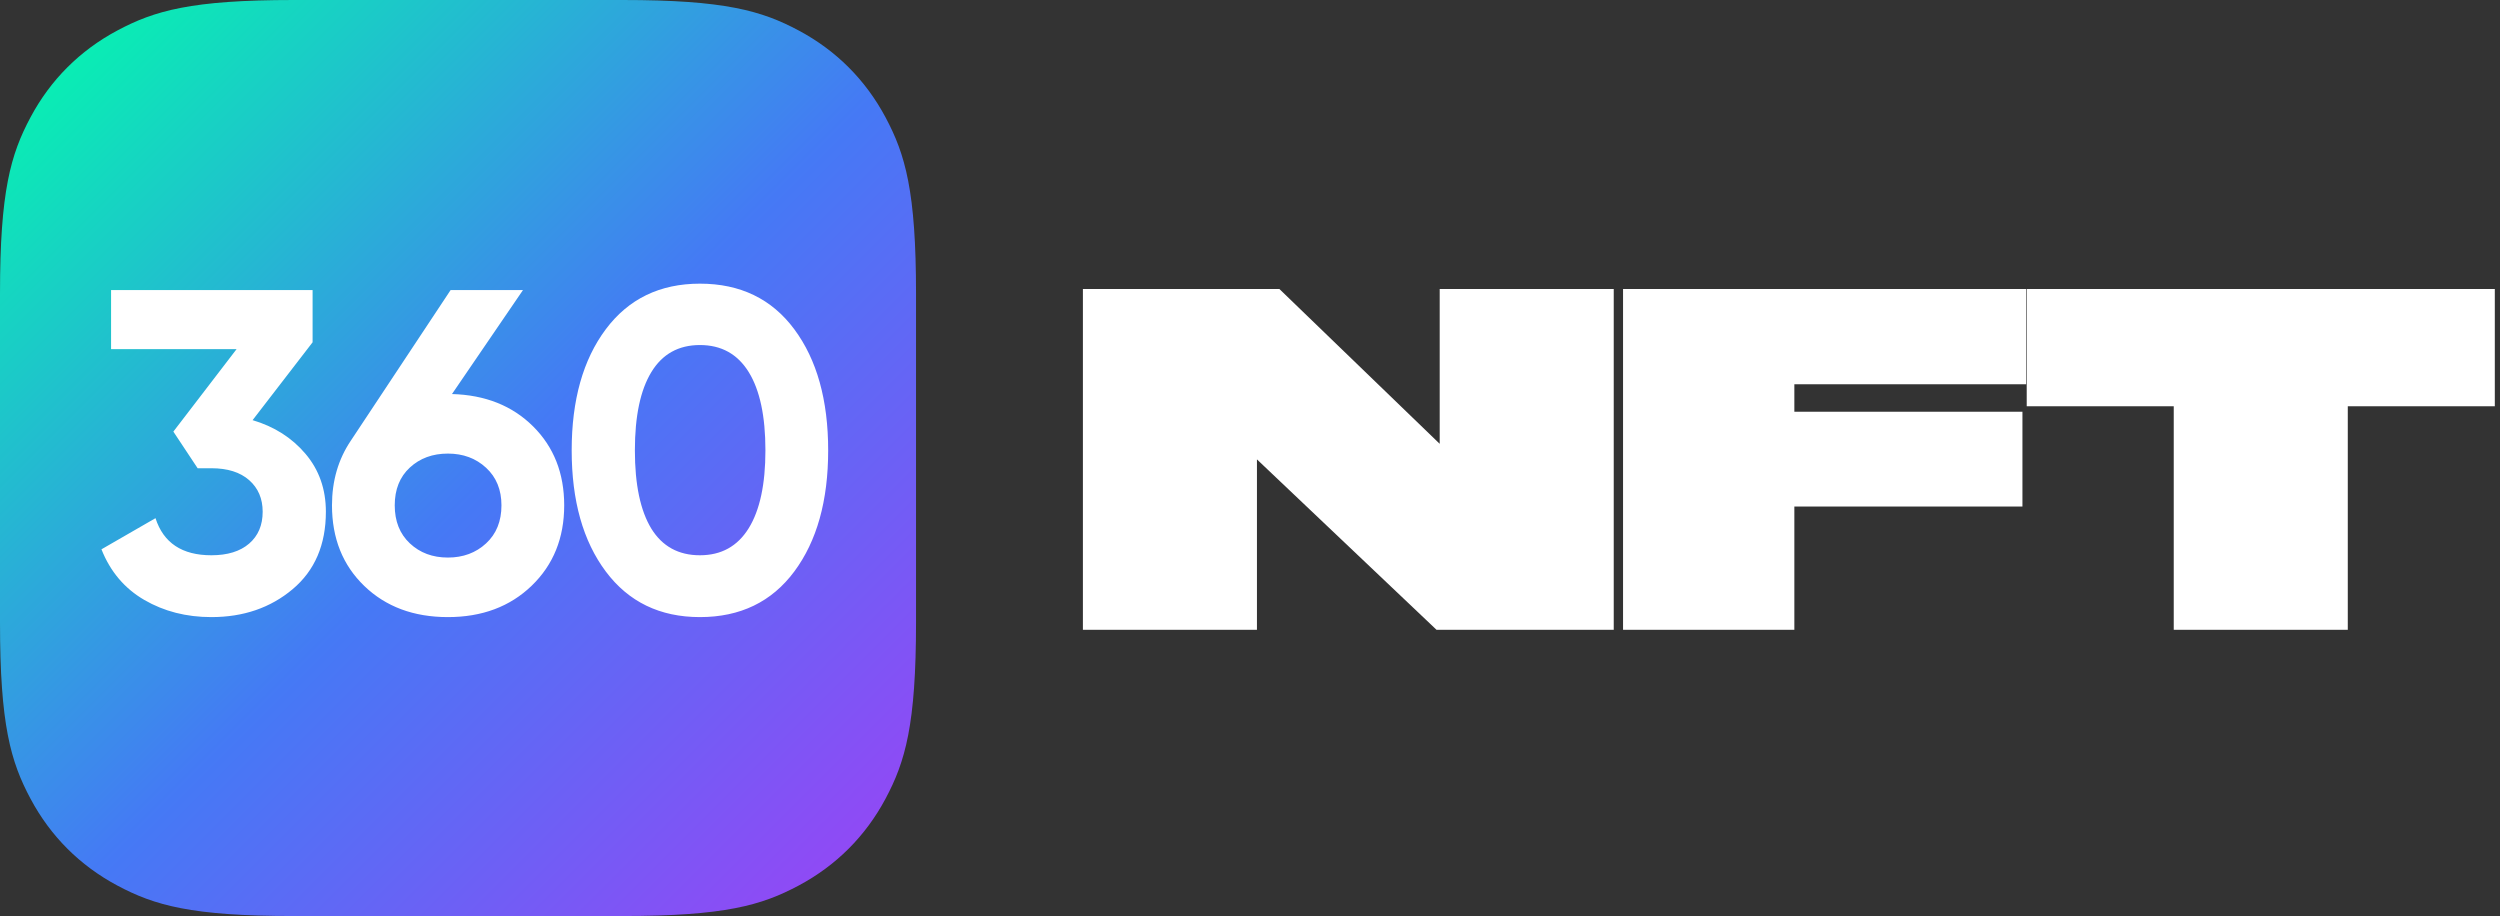 <svg width="262" height="96" xmlns="http://www.w3.org/2000/svg">
    <rect width="100%" height="100%" fill="#333333" stroke="none"/>
    <defs>
        <linearGradient x1="0%" y1="0%" x2="99.852%" y2="99.852%" id="a">
            <stop stop-color="#0FA" offset="0%"/>
            <stop stop-color="#4579F5" offset="53.085%"/>
            <stop stop-color="#9C42F5" offset="99.982%"/>
        </linearGradient>
    </defs>
    <g fill="none" fill-rule="evenodd">
        <path d="M0 0h262v96H0z"/>
        <path d="M131.728 66V48.144L150.544 66h18.576V30.288h-18.24v16.224l-16.8-16.224h-20.592V66h18.24zm56.32 0V53.088h23.904v-9.936h-23.904v-2.88h24.288v-9.984h-42.24V66h17.952zm58 0V42.576h15.408V30.288H212.4v12.288h15.408V66h18.24z" fill="#FFF" fill-rule="nonzero"/>
        <path d="M30.767 0h34.466c10.699 0 14.578 1.114 18.49 3.206 3.91 2.091 6.98 5.16 9.071 9.072C94.886 16.189 96 20.068 96 30.767v34.466c0 10.699-1.114 14.578-3.206 18.49-2.091 3.91-5.16 6.98-9.072 9.071C79.811 94.886 75.932 96 65.233 96H30.767c-10.699 0-14.578-1.114-18.49-3.206-3.91-2.091-6.98-5.16-9.071-9.072C1.114 79.811 0 75.932 0 65.233V30.767c0-10.699 1.114-14.578 3.206-18.49 2.091-3.91 5.16-6.98 9.072-9.071C16.189 1.114 20.068 0 30.767 0z" fill="url(#a)"/>
        <path d="M22.152 64.672c3.36 0 6.2-.976 8.52-2.928 2.32-1.952 3.48-4.656 3.48-8.112 0-2.368-.712-4.392-2.136-6.072-1.424-1.68-3.272-2.856-5.544-3.528l6.288-8.16V30.4H11.64v6.192h13.152l-6.624 8.64 2.544 3.84h1.44c1.696 0 3.016.416 3.96 1.248.944.832 1.416 1.936 1.416 3.312 0 1.408-.472 2.52-1.416 3.336-.944.816-2.264 1.224-3.96 1.224-3.072 0-5.024-1.296-5.856-3.888l-5.664 3.264c.928 2.336 2.424 4.104 4.488 5.304 2.064 1.2 4.408 1.8 7.032 1.8zm24.784 0c3.584 0 6.512-1.096 8.784-3.288 2.272-2.192 3.408-5 3.408-8.424 0-3.36-1.088-6.12-3.264-8.28-2.176-2.16-5.008-3.288-8.496-3.384l7.44-10.896h-7.584L36.76 46.192c-1.312 1.952-1.968 4.208-1.968 6.768 0 3.456 1.128 6.272 3.384 8.448 2.256 2.176 5.176 3.264 8.76 3.264zm0-6.24c-1.6 0-2.928-.496-3.984-1.488s-1.584-2.32-1.584-3.984c0-1.664.528-2.984 1.584-3.96s2.384-1.464 3.984-1.464 2.936.496 4.008 1.488 1.608 2.304 1.608 3.936c0 1.664-.536 2.992-1.608 3.984s-2.408 1.488-4.008 1.488zm26.416 6.24c4.224 0 7.52-1.592 9.888-4.776 2.368-3.184 3.552-7.416 3.552-12.696 0-5.28-1.184-9.512-3.552-12.696-2.368-3.184-5.664-4.776-9.888-4.776-4.192 0-7.48 1.592-9.864 4.776-2.384 3.184-3.576 7.416-3.576 12.696 0 5.28 1.192 9.512 3.576 12.696 2.384 3.184 5.672 4.776 9.864 4.776zm0-6.48c-2.24 0-3.936-.928-5.088-2.784-1.152-1.888-1.728-4.624-1.728-8.208 0-3.584.576-6.32 1.728-8.208 1.152-1.888 2.848-2.832 5.088-2.832s3.944.944 5.112 2.832c1.168 1.888 1.752 4.624 1.752 8.208 0 3.552-.584 6.272-1.752 8.16-1.168 1.888-2.872 2.832-5.112 2.832z" fill="#FFF" fill-rule="nonzero"/>
    </g>
</svg>
